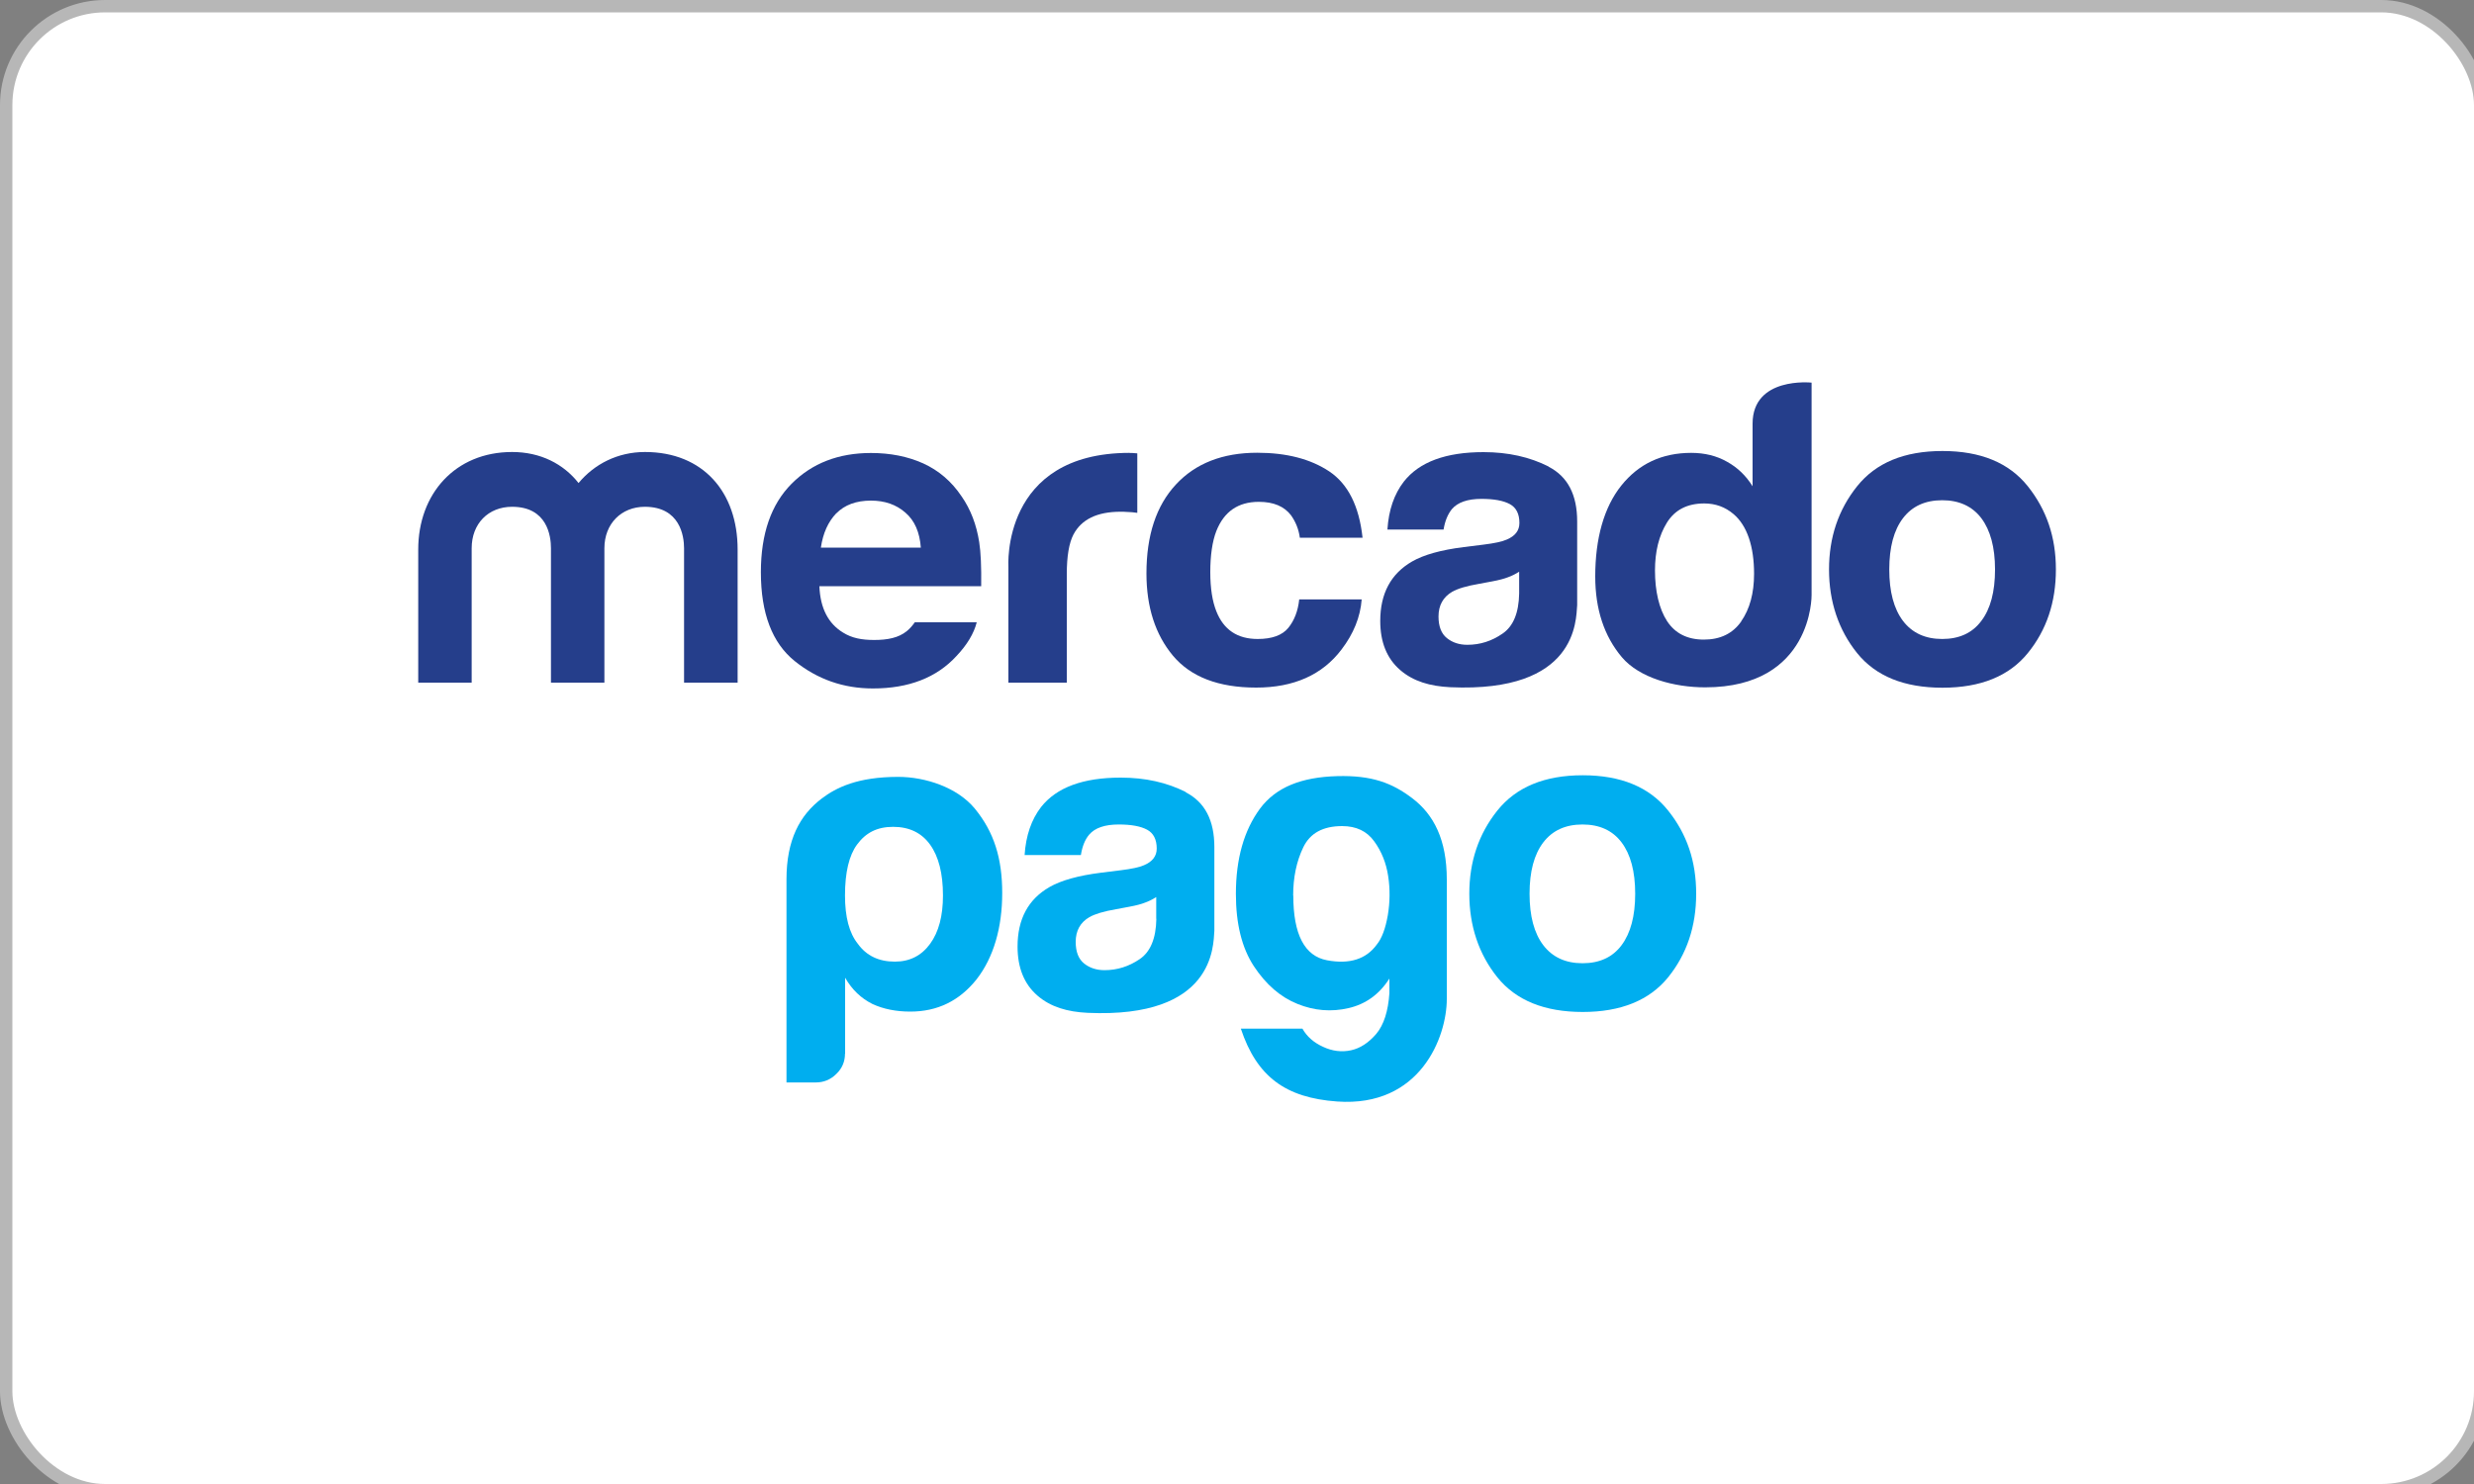 <?xml version="1.0" encoding="UTF-8"?><svg id="a" xmlns="http://www.w3.org/2000/svg" viewBox="0 0 200 120"><rect x="0" y="0" width="200" height="120" fill="#808080" stroke="none"/><defs><style>.c{fill:#00aeef;}.d{fill:#253e8b;}.e{fill:#fff;stroke:#b7b7b7;stroke-miterlimit:10;}</style></defs><rect id="b" class="e" x=".5" y=".5" width="200" height="120" rx="8" ry="8"/><g><path class="d" d="M160.17,50.21c-.73,.98-1.79,1.46-3.16,1.46s-2.43-.49-3.17-1.46c-.74-.98-1.11-2.36-1.11-4.16s.37-3.18,1.11-4.15c.74-.97,1.8-1.45,3.17-1.45s2.43,.49,3.16,1.45c.73,.97,1.11,2.35,1.11,4.15s-.37,3.19-1.11,4.16Zm3.76-10.89c-1.52-1.9-3.81-2.85-6.9-2.85s-5.38,.95-6.9,2.85c-1.52,1.9-2.27,4.14-2.27,6.73s.76,4.88,2.27,6.76c1.51,1.87,3.81,2.8,6.9,2.8s5.39-.94,6.9-2.8c1.52-1.87,2.27-4.12,2.27-6.76s-.76-4.83-2.27-6.73"/><path class="d" d="M122.81,47.99c-.03,1.58-.48,2.66-1.35,3.25-.87,.6-1.81,.9-2.84,.9-.65,0-1.2-.18-1.65-.54-.45-.36-.68-.94-.68-1.75,0-.9,.37-1.57,1.11-2,.44-.25,1.16-.47,2.17-.64l1.07-.2c.53-.1,.95-.21,1.26-.33,.31-.11,.61-.26,.91-.45v1.75Zm2.39-10.26c-1.54-.78-3.29-1.17-5.27-1.17-3.04,0-5.19,.79-6.44,2.38-.79,1.02-1.23,2.31-1.33,3.88h4.54c.11-.69,.34-1.24,.67-1.65,.47-.55,1.27-.83,2.39-.83,1.01,0,1.77,.14,2.29,.42,.52,.28,.78,.79,.78,1.53,0,.61-.34,1.05-1.02,1.34-.38,.17-1,.3-1.88,.41l-1.61,.2c-1.83,.23-3.22,.62-4.16,1.16-1.72,.99-2.58,2.59-2.58,4.81,0,1.71,.53,3.03,1.6,3.96,1.07,.93,2.43,1.32,4.06,1.4,10.28,.46,10.16-5.42,10.26-6.64v-6.76c0-2.17-.77-3.64-2.31-4.43"/><path class="d" d="M101.77,40.58c1.18,0,2.04,.36,2.6,1.09,.38,.54,.62,1.14,.71,1.81h5.07c-.28-2.56-1.17-4.34-2.69-5.36-1.52-1.01-3.46-1.51-5.83-1.51-2.79,0-4.99,.86-6.57,2.57-1.59,1.71-2.38,4.11-2.38,7.19,0,2.73,.72,4.95,2.15,6.66,1.44,1.71,3.68,2.57,6.72,2.57s5.35-1.03,6.9-3.08c.97-1.27,1.52-2.62,1.63-4.05h-5.05c-.1,.94-.4,1.71-.89,2.31-.49,.59-1.31,.89-2.47,.89-1.63,0-2.75-.74-3.34-2.24-.32-.8-.49-1.85-.49-3.17s.16-2.48,.49-3.32c.62-1.57,1.76-2.36,3.43-2.36"/><path class="d" d="M91.32,36.62c-10.41,0-9.8,9.22-9.8,9.22v9.36h4.72v-8.78c0-1.44,.18-2.51,.54-3.2,.65-1.23,1.92-1.84,3.81-1.84,.14,0,.33,0,.56,.02,.23,0,.49,.03,.79,.07v-4.81c-.21-.01-.34-.02-.4-.03-.06,0-.13,0-.22,0"/><path class="d" d="M67.61,41.51c.67-.68,1.6-1.03,2.8-1.03,1.11,0,2.04,.32,2.78,.97,.75,.64,1.16,1.59,1.25,2.83h-8.08c.17-1.17,.59-2.09,1.25-2.78Zm6.35,8.8c-.2,.28-.41,.53-.65,.72-.67,.55-1.57,.72-2.64,.72-1.01,0-1.8-.15-2.52-.6-1.18-.72-1.84-1.95-1.91-3.75h13.08c.02-1.55-.03-2.74-.16-3.56-.22-1.41-.69-2.65-1.43-3.71-.81-1.21-1.85-2.09-3.1-2.66-1.25-.56-2.65-.84-4.22-.84-2.63,0-4.77,.83-6.42,2.49-1.65,1.66-2.48,4.04-2.48,7.15,0,3.32,.91,5.72,2.74,7.19,1.83,1.47,3.93,2.21,6.32,2.21,2.89,0,5.14-.87,6.75-2.62,.87-.92,1.41-1.83,1.64-2.73h-5.01"/><path class="d" d="M59.62,55.2h-4.32v-10.87c0-.99-.33-3.35-3.17-3.35-1.9,0-3.27,1.37-3.27,3.35v10.87h-4.32v-10.87c0-.99-.3-3.35-3.14-3.35-1.93,0-3.27,1.37-3.27,3.35v10.87h-4.32v-10.77c0-4.49,2.98-7.88,7.59-7.88,2.29,0,4.15,.96,5.37,2.51,1.28-1.54,3.17-2.51,5.37-2.51,4.71,0,7.49,3.26,7.49,7.88v10.77"/><path class="d" d="M140.77,50.24c-.69,.99-1.7,1.48-3.03,1.48s-2.32-.5-2.97-1.49c-.65-1-.98-2.44-.98-4.1,0-1.54,.32-2.82,.96-3.86,.64-1.04,1.65-1.56,3.02-1.56,.9,0,1.69,.28,2.37,.86,1.11,.94,1.66,2.64,1.66,4.83,0,1.57-.35,2.85-1.04,3.84Zm5.67-19.3s-4.76-.51-4.76,3.32v5.06c-.53-.85-1.21-1.51-2.06-1.98-.84-.48-1.81-.72-2.9-.72-2.36,0-4.24,.88-5.65,2.64-1.41,1.76-2.11,4.29-2.11,7.35,0,2.66,.72,4.83,2.15,6.53,1.43,1.69,4.24,2.44,6.74,2.44,8.7,0,8.6-7.46,8.6-7.46V30.94"/><path class="c" d="M76.23,72.41c0-1.78-.35-3.15-1.04-4.11-.69-.96-1.69-1.44-2.99-1.44s-2.22,.48-2.92,1.44c-.64,.87-.97,2.24-.97,4.11,0,1.74,.34,3.04,1.04,3.91,.69,.96,1.69,1.44,2.99,1.44,1.2,0,2.15-.48,2.85-1.44,.7-.96,1.04-2.26,1.04-3.91m-7.92,12.79c0,.64-.23,1.19-.7,1.64-.46,.46-1.02,.69-1.67,.69h-2.36v-16.42c0-3.19,1.07-5.19,2.85-6.54,1.17-.89,2.91-1.75,6.18-1.75,2.21,0,4.79,.86,6.19,2.56,1.57,1.91,2.22,4.05,2.22,6.83s-.69,5.21-2.08,6.99c-1.39,1.74-3.17,2.6-5.35,2.6-1.16,0-2.18-.21-3.05-.61-.93-.46-1.67-1.17-2.22-2.13v6.14"/><path class="c" d="M104.55,72.41c0,3.15,.91,4.9,2.73,5.24,1.82,.34,3.16-.09,4.02-1.27,.41-.5,.7-1.29,.89-2.36,.18-1.07,.19-2.14,.03-3.18-.16-1.05-.53-1.99-1.13-2.81-.59-.82-1.45-1.23-2.59-1.23-1.55,0-2.59,.57-3.14,1.71-.55,1.14-.82,2.44-.82,3.91m7.78,7.87v-1.16c-.82,1.28-1.92,2.07-3.31,2.39-1.39,.32-2.76,.21-4.12-.34-1.37-.55-2.54-1.56-3.52-3.04-.98-1.49-1.46-3.44-1.46-5.86,0-2.83,.65-5.12,1.94-6.88,1.3-1.76,3.38-2.56,6.24-2.64,2.82-.08,4.46,.56,6.07,1.78,1.76,1.33,2.8,3.38,2.8,6.58v9.66c0,3.07-2.14,8.77-8.87,8.29-4.17-.3-6.49-2.01-7.78-5.89h4.98c.36,.64,.92,1.13,1.67,1.47,.75,.35,1.5,.44,2.25,.28,.75-.16,1.43-.61,2.05-1.33,.61-.73,.96-1.83,1.06-3.29"/><path class="c" d="M93.48,74.31c-.03,1.58-.48,2.66-1.35,3.25-.87,.59-1.81,.89-2.84,.89-.65,0-1.2-.18-1.65-.54-.45-.36-.68-.94-.68-1.75,0-.9,.37-1.57,1.11-2,.44-.25,1.16-.47,2.16-.64l1.07-.2c.54-.1,.96-.21,1.26-.33,.31-.11,.61-.26,.91-.45v1.75Zm2.39-10.26c-1.54-.78-3.29-1.17-5.27-1.17-3.04,0-5.19,.79-6.44,2.38-.78,1.01-1.23,2.31-1.33,3.88h4.55c.11-.7,.33-1.25,.67-1.65,.47-.55,1.27-.82,2.39-.82,1.01,0,1.77,.14,2.29,.42,.52,.28,.78,.79,.78,1.53,0,.6-.34,1.05-1.02,1.34-.38,.17-1,.3-1.88,.41l-1.61,.2c-1.83,.23-3.22,.62-4.16,1.16-1.72,.99-2.58,2.59-2.58,4.81,0,1.71,.53,3.03,1.6,3.96,1.07,.93,2.43,1.32,4.06,1.4,10.27,.46,10.16-5.42,10.25-6.64v-6.76c0-2.17-.77-3.64-2.31-4.43"/><path class="c" d="M131.09,76.43c-.73,.98-1.79,1.46-3.16,1.46s-2.43-.49-3.17-1.46c-.74-.97-1.11-2.36-1.11-4.16s.37-3.18,1.11-4.15c.74-.97,1.8-1.45,3.17-1.45s2.43,.48,3.16,1.45,1.1,2.35,1.1,4.15-.37,3.18-1.1,4.16m3.76-10.89c-1.52-1.9-3.82-2.85-6.9-2.85s-5.38,.95-6.9,2.85c-1.52,1.9-2.27,4.14-2.27,6.73s.76,4.88,2.27,6.76c1.51,1.87,3.82,2.8,6.9,2.8s5.39-.94,6.9-2.8c1.51-1.87,2.27-4.12,2.27-6.76s-.75-4.83-2.27-6.73"/></g></svg>